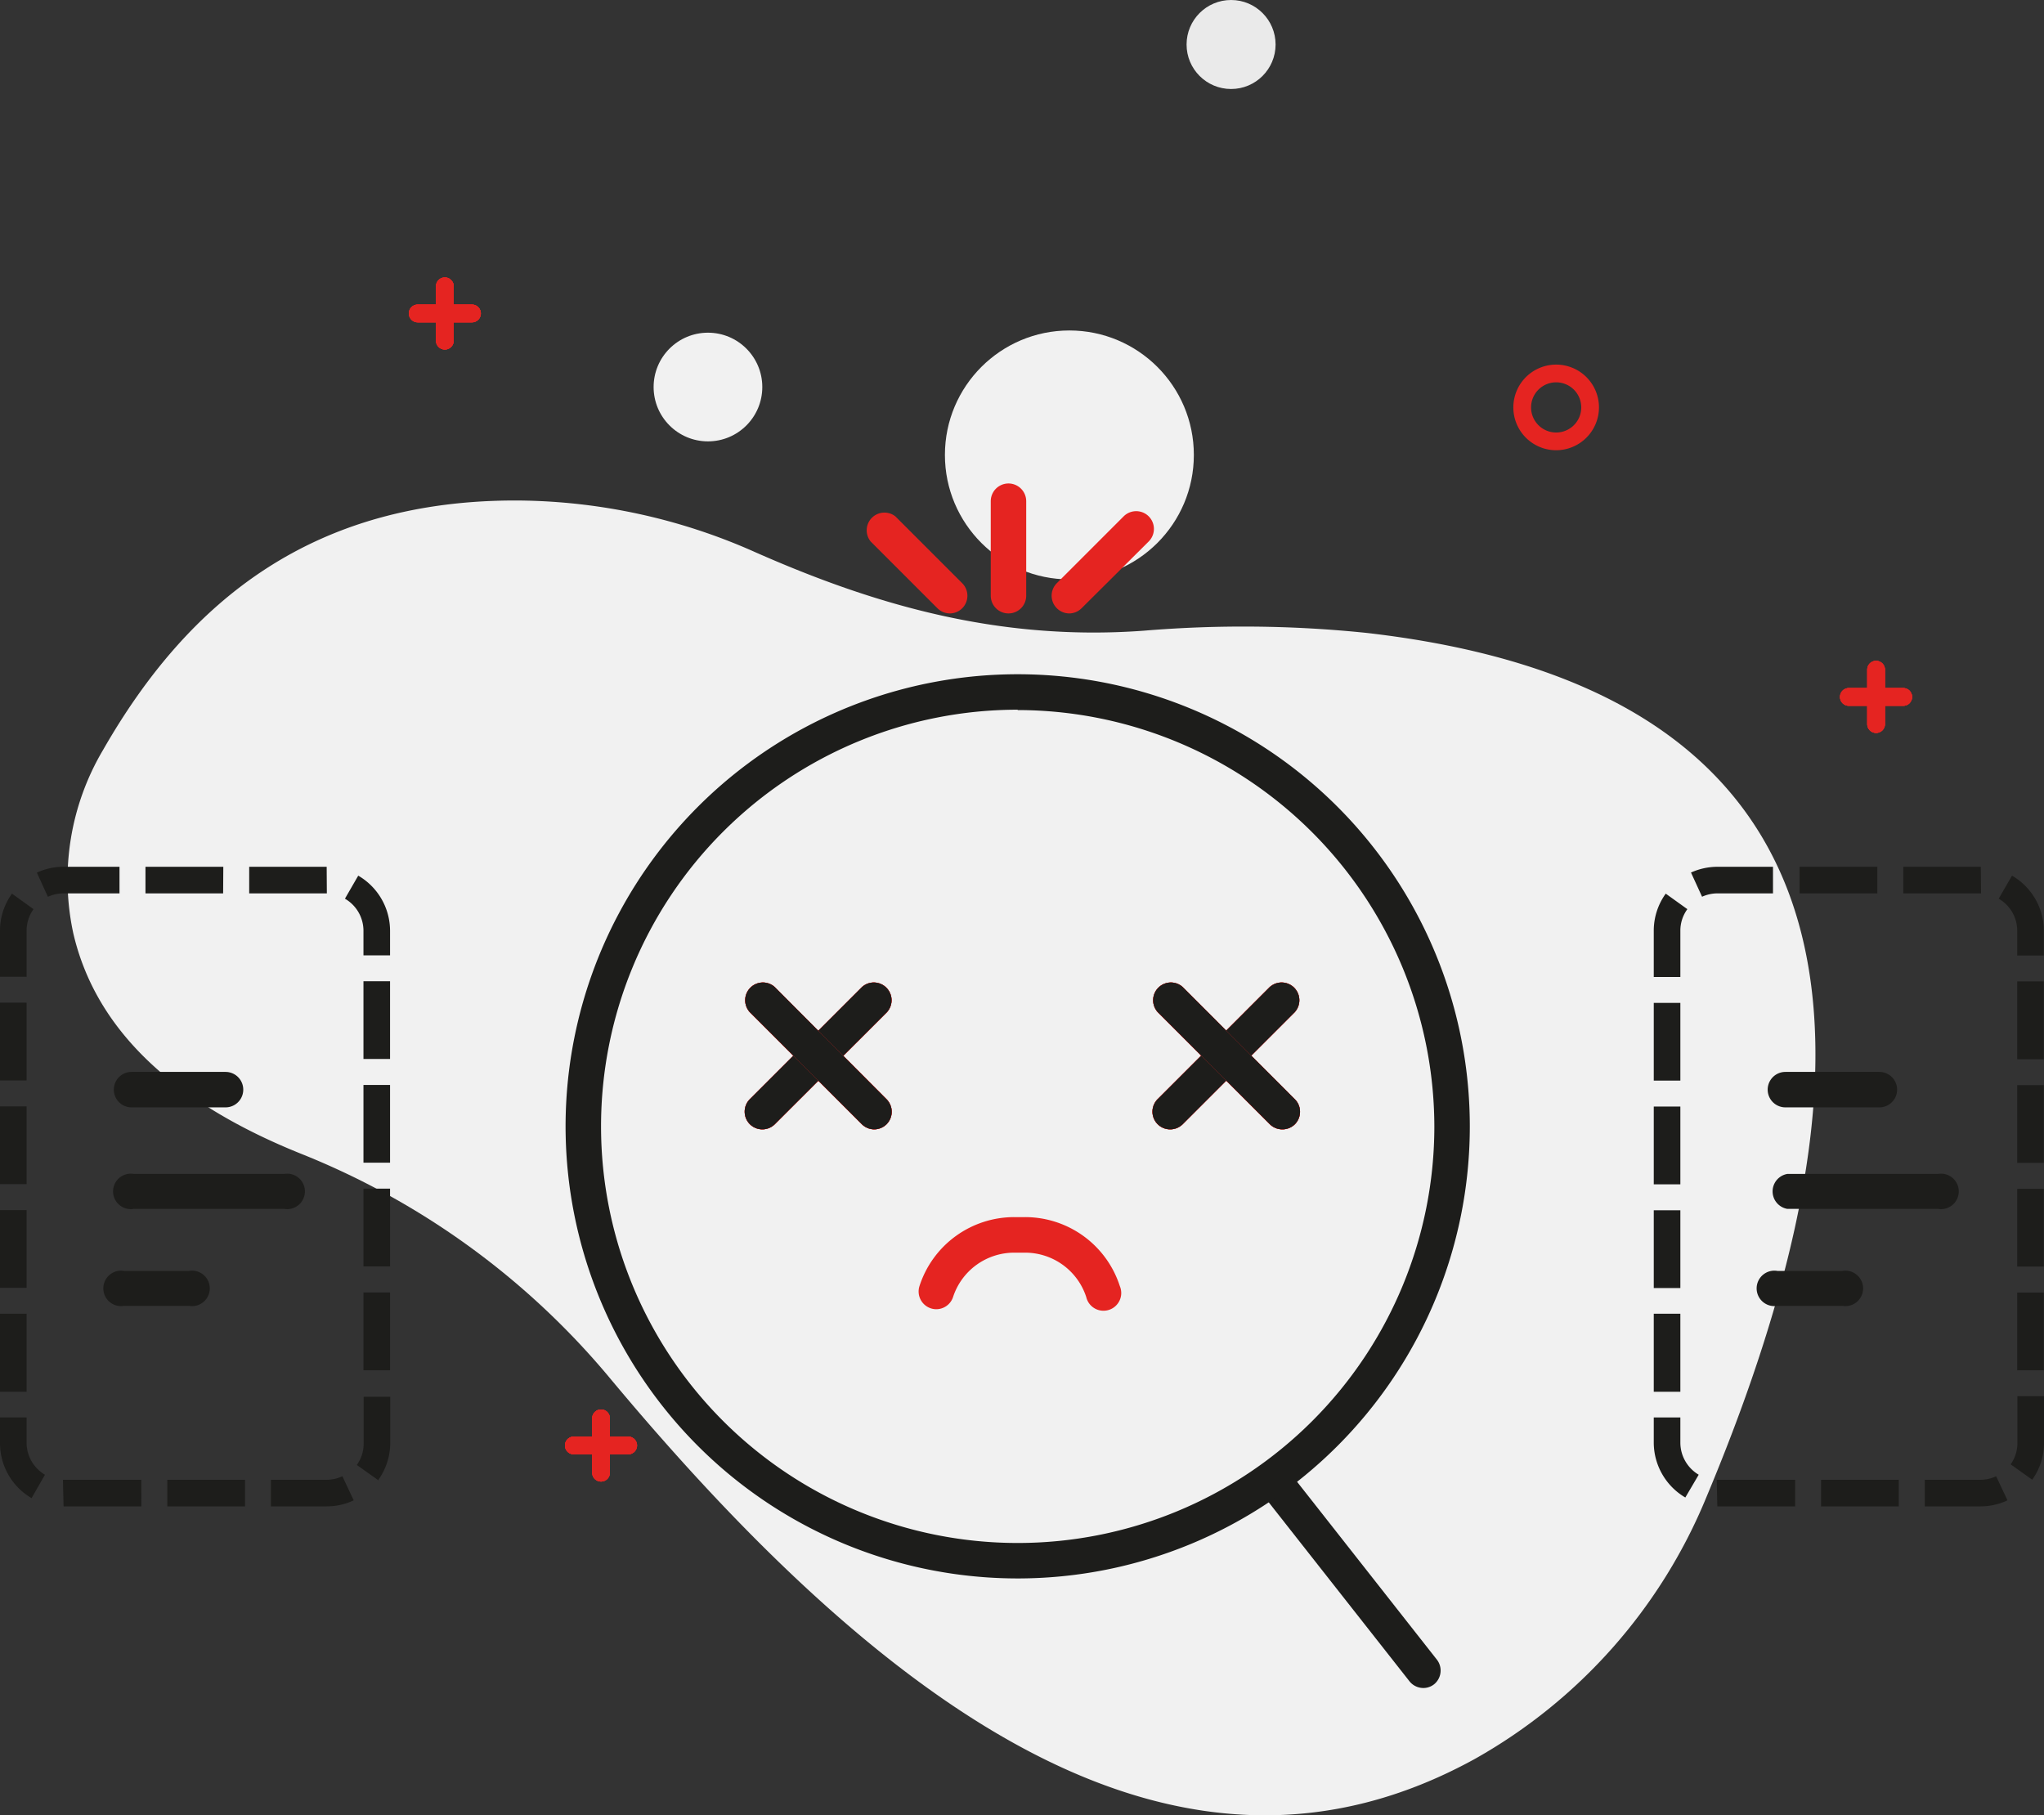 <svg xmlns="http://www.w3.org/2000/svg" viewBox="0 0 230.57 204.78"><rect x="0" y="0" width="230.57" height="204.78" fill="#333333" stroke="none"/><defs><style>.cls-1{fill:#f1f1f1;}.cls-2{fill:#1d1d1b;}.cls-3{fill:#e52421;}.cls-4{fill:#eaeaea;}</style></defs><g id="Layer_2" data-name="Layer 2"><g id="Layer_2-2" data-name="Layer 2"><path class="cls-1" d="M192.5,168.86c24.59-58.67,12.5-91.63-38.32-97.46A135.33,135.33,0,0,0,129,71.15c-16.47,1.2-30.54-3-43.81-8.86a66.73,66.73,0,0,0-26.79-5.83c-23-.09-37.08,11.2-46.78,28.15a28.68,28.68,0,0,0-3.35,20.68Q12,121.35,34,130.17a87.52,87.52,0,0,1,34.73,25.21c32.33,38.81,64.8,61.09,97.62,43.05A60,60,0,0,0,192.5,168.86Z"/><path class="cls-2" d="M36.85,169.93H30.56v-3h6.29a4.13,4.13,0,0,0,1.77-.4l1.28,2.72A7.11,7.11,0,0,1,36.85,169.93Zm-9.21,0H18.87v-3h8.77Zm-11.7,0H7.17l-.07-3h8.84ZM3.56,169A7.18,7.18,0,0,1,0,162.76V159.9H3v2.86a4.19,4.19,0,0,0,2.07,3.6Zm39.14-2-2.45-1.74a4.09,4.09,0,0,0,.77-2.41v-5.28h3v5.28A7.18,7.18,0,0,1,42.7,166.91ZM3,157H0V148.2H3Zm41-2.42H41v-8.78h3ZM3,145.28H0v-8.77H3Zm41-2.42H41v-8.77h3ZM3,133.58H0v-8.77H3Zm41-2.42H41v-8.77h3ZM3,121.88H0v-8.77H3Zm41-2.42H41v-8.77h3ZM3,110.19H0V105a7.15,7.15,0,0,1,1.35-4.19l2.43,1.75A4.17,4.17,0,0,0,3,105Zm41-2.42H41V105a4.18,4.18,0,0,0-2.09-3.62l1.5-2.6A7.21,7.21,0,0,1,44,105Zm-38.6-6.61L4.16,98.44a7.1,7.1,0,0,1,3-.66h6.32v3H7.17A4.21,4.21,0,0,0,5.42,101.16Zm31.47-.38H28.11v-3h8.74Zm-11.7,0H16.41v-3h8.78Z"/><path class="cls-3" d="M214.69,79.62h-6.13a1,1,0,0,1,0-2h6.13a1,1,0,0,1,0,2Z"/><path class="cls-3" d="M214.69,79.62h-6.13a1,1,0,0,1,0-2h6.13a1,1,0,0,1,0,2Z"/><path class="cls-3" d="M211.63,82.68a1,1,0,0,1-1-1V75.55a1,1,0,0,1,2,0v6.13A1,1,0,0,1,211.63,82.68Z"/><path class="cls-3" d="M211.63,82.68a1,1,0,0,1-1-1V75.55a1,1,0,0,1,2,0v6.13A1,1,0,0,1,211.63,82.68Z"/><path class="cls-3" d="M175.54,50.79A4.83,4.83,0,1,1,180.37,46,4.84,4.84,0,0,1,175.54,50.79Zm0-7.66A2.83,2.83,0,1,0,178.37,46,2.83,2.83,0,0,0,175.54,43.13Z"/><path class="cls-3" d="M214.69,79.62h-6.13a1,1,0,0,1,0-2h6.13a1,1,0,0,1,0,2Z"/><path class="cls-3" d="M214.69,79.62h-6.13a1,1,0,0,1,0-2h6.13a1,1,0,0,1,0,2Z"/><path class="cls-3" d="M211.63,82.68a1,1,0,0,1-1-1V75.55a1,1,0,0,1,2,0v6.13A1,1,0,0,1,211.63,82.68Z"/><path class="cls-3" d="M211.63,82.68a1,1,0,0,1-1-1V75.55a1,1,0,0,1,2,0v6.13A1,1,0,0,1,211.63,82.68Z"/><path class="cls-3" d="M70.86,164.06H64.73a1,1,0,0,1,0-2h6.13a1,1,0,1,1,0,2Z"/><path class="cls-3" d="M70.86,164.06H64.73a1,1,0,0,1,0-2h6.13a1,1,0,1,1,0,2Z"/><path class="cls-3" d="M67.8,167.13a1,1,0,0,1-1-1V160a1,1,0,0,1,2,0v6.13A1,1,0,0,1,67.8,167.13Z"/><path class="cls-3" d="M67.8,167.13a1,1,0,0,1-1-1V160a1,1,0,0,1,2,0v6.13A1,1,0,0,1,67.8,167.13Z"/><path class="cls-3" d="M70.86,164.06H64.73a1,1,0,0,1,0-2h6.13a1,1,0,1,1,0,2Z"/><path class="cls-3" d="M70.86,164.06H64.73a1,1,0,0,1,0-2h6.13a1,1,0,1,1,0,2Z"/><path class="cls-3" d="M67.8,167.13a1,1,0,0,1-1-1V160a1,1,0,0,1,2,0v6.13A1,1,0,0,1,67.8,167.13Z"/><path class="cls-3" d="M67.8,167.13a1,1,0,0,1-1-1V160a1,1,0,0,1,2,0v6.13A1,1,0,0,1,67.8,167.13Z"/><path class="cls-3" d="M53.24,36.36H47.12a1,1,0,1,1,0-2h6.12a1,1,0,0,1,0,2Z"/><path class="cls-3" d="M53.24,36.36H47.12a1,1,0,1,1,0-2h6.12a1,1,0,0,1,0,2Z"/><path class="cls-3" d="M50.18,39.43a1,1,0,0,1-1-1V32.3a1,1,0,0,1,2,0v6.13A1,1,0,0,1,50.18,39.43Z"/><path class="cls-3" d="M50.18,39.43a1,1,0,0,1-1-1V32.3a1,1,0,0,1,2,0v6.13A1,1,0,0,1,50.18,39.43Z"/><path class="cls-3" d="M53.24,36.36H47.12a1,1,0,1,1,0-2h6.12a1,1,0,0,1,0,2Z"/><path class="cls-3" d="M53.24,36.36H47.12a1,1,0,1,1,0-2h6.12a1,1,0,0,1,0,2Z"/><path class="cls-3" d="M50.18,39.43a1,1,0,0,1-1-1V32.3a1,1,0,0,1,2,0v6.13A1,1,0,0,1,50.18,39.43Z"/><path class="cls-3" d="M50.18,39.43a1,1,0,0,1-1-1V32.3a1,1,0,0,1,2,0v6.13A1,1,0,0,1,50.18,39.43Z"/><path class="cls-2" d="M25.44,124.92H14.84a2,2,0,1,1,0-4h10.6a2,2,0,1,1,0,4Z"/><path class="cls-2" d="M32.05,136.37H15.1a2,2,0,1,1,0-3.94H32.05a2,2,0,1,1,0,3.94Z"/><path class="cls-2" d="M21.27,147.31H14a2,2,0,1,1,0-3.94h7.32a2,2,0,1,1,0,3.94Z"/><path class="cls-2" d="M223.41,169.93h-6.29v-3h6.29a4.12,4.12,0,0,0,1.76-.4l1.28,2.72A7.1,7.1,0,0,1,223.41,169.93Zm-9.22,0h-8.77v-3h8.77Zm-11.69,0h-8.78l-.07-3h8.85Zm-12.39-1a7.2,7.2,0,0,1-3.56-6.19V159.9h3v2.86a4.21,4.21,0,0,0,2.07,3.6Zm39.14-2-2.44-1.74a4.16,4.16,0,0,0,.76-2.42v-5.27h3v5.28A7.11,7.11,0,0,1,229.25,166.91ZM189.55,157h-3V148.2h3Zm41-2.42h-3v-8.77h3Zm-41-9.28h-3v-8.77h3Zm41-2.42h-3v-8.77h3Zm-41-9.28h-3v-8.77h3Zm41-2.42h-3v-8.77h3Zm-41-9.28h-3v-8.77h3Zm41-2.41h-3v-8.78h3Zm-41-9.28h-3V105a7.15,7.15,0,0,1,1.35-4.19l2.44,1.75a4.11,4.11,0,0,0-.79,2.44Zm41-2.42h-3V105a4.18,4.18,0,0,0-2.09-3.62l1.5-2.6a7.19,7.19,0,0,1,3.59,6.22ZM192,101.16l-1.25-2.73a7.23,7.23,0,0,1,3-.65H200v3h-6.32A4.21,4.21,0,0,0,192,101.16Zm31.47-.38h-8.77v-3h8.74Zm-11.7,0H203v-3h8.77Z"/><path class="cls-2" d="M212,124.92h-10.6a2,2,0,0,1,0-4H212a2,2,0,0,1,0,4Z"/><path class="cls-2" d="M218.61,136.37h-17a2,2,0,0,1,0-3.94h17a2,2,0,1,1,0,3.94Z"/><path class="cls-2" d="M160.55,190.42a2,2,0,0,1-1.55-.75l-16.35-20.79a2,2,0,0,1,3.1-2.44l16.35,20.8a2,2,0,0,1-.33,2.76A1.94,1.94,0,0,1,160.55,190.42Z"/><path class="cls-2" d="M207.82,147.31H200.5a2,2,0,1,1,0-3.94h7.32a2,2,0,1,1,0,3.94Z"/><circle class="cls-1" cx="120.63" cy="51.32" r="14.04"/><circle class="cls-1" cx="79.86" cy="43.66" r="6.13"/><circle class="cls-4" cx="138.87" cy="5.02" r="5.02"/><path class="cls-3" d="M113.76,69.2a2,2,0,0,1-2-2V56.54a2,2,0,0,1,4,0V67.2A2,2,0,0,1,113.76,69.2Z"/><path class="cls-3" d="M120.63,69.2a2,2,0,0,1-1.42-3.41l7.54-7.54a2,2,0,1,1,2.83,2.83L122,68.62A2,2,0,0,1,120.63,69.2Z"/><path class="cls-3" d="M107.17,69.2a2,2,0,0,1-1.42-.58l-7.54-7.54A2,2,0,0,1,101,58.25l7.54,7.54a2,2,0,0,1,0,2.83A2,2,0,0,1,107.17,69.2Z"/><path class="cls-2" d="M114.8,178.06a51,51,0,1,1,51-50.95A51,51,0,0,1,114.8,178.06Zm0-98a47,47,0,1,0,47,47A47.07,47.07,0,0,0,114.8,80.1Z"/><path class="cls-3" d="M132,127.4a2,2,0,0,1-1.41-.58,2,2,0,0,1,0-2.83l12.64-12.64a2,2,0,0,1,2.82,2.83l-12.64,12.64A2,2,0,0,1,132,127.4Z"/><path class="cls-3" d="M132,127.4a2,2,0,0,1-1.41-.58,2,2,0,0,1,0-2.83l12.64-12.64a2,2,0,0,1,2.82,2.83l-12.64,12.64A2,2,0,0,1,132,127.4Z"/><path class="cls-3" d="M144.65,127.4a2,2,0,0,1-1.41-.58L130.6,114.18a2,2,0,0,1,2.82-2.83L146.06,124a2,2,0,0,1,0,2.83A2,2,0,0,1,144.65,127.4Z"/><path class="cls-3" d="M144.65,127.4a2,2,0,0,1-1.41-.58L130.6,114.18a2,2,0,0,1,2.82-2.83L146.06,124a2,2,0,0,1,0,2.83A2,2,0,0,1,144.65,127.4Z"/><path class="cls-3" d="M132,127.4a2,2,0,0,1-1.41-.58,2,2,0,0,1,0-2.83l12.64-12.64a2,2,0,0,1,2.82,2.83l-12.64,12.64A2,2,0,0,1,132,127.4Z"/><path class="cls-2" d="M132,127.4a2,2,0,0,1-1.41-.58,2,2,0,0,1,0-2.83l12.64-12.64a2,2,0,0,1,2.82,2.83l-12.64,12.64A2,2,0,0,1,132,127.4Z"/><path class="cls-3" d="M144.65,127.4a2,2,0,0,1-1.41-.58L130.6,114.18a2,2,0,0,1,2.82-2.83L146.06,124a2,2,0,0,1,0,2.83A2,2,0,0,1,144.65,127.4Z"/><path class="cls-2" d="M144.65,127.4a2,2,0,0,1-1.41-.58L130.6,114.18a2,2,0,0,1,2.82-2.83L146.06,124a2,2,0,0,1,0,2.83A2,2,0,0,1,144.65,127.4Z"/><path class="cls-3" d="M86,127.4a2,2,0,0,1-1.41-.58,2,2,0,0,1,0-2.83l12.64-12.64a2,2,0,0,1,2.82,2.83L87.4,126.82A2,2,0,0,1,86,127.4Z"/><path class="cls-3" d="M86,127.4a2,2,0,0,1-1.41-.58,2,2,0,0,1,0-2.83l12.64-12.64a2,2,0,0,1,2.82,2.83L87.4,126.82A2,2,0,0,1,86,127.4Z"/><path class="cls-3" d="M98.63,127.4a2,2,0,0,1-1.41-.58L84.58,114.18a2,2,0,0,1,2.82-2.83L100,124a2,2,0,0,1,0,2.83A2,2,0,0,1,98.63,127.4Z"/><path class="cls-3" d="M98.63,127.4a2,2,0,0,1-1.41-.58L84.58,114.18a2,2,0,0,1,2.82-2.83L100,124a2,2,0,0,1,0,2.83A2,2,0,0,1,98.63,127.4Z"/><path class="cls-3" d="M86,127.4a2,2,0,0,1-1.41-.58,2,2,0,0,1,0-2.83l12.64-12.64a2,2,0,0,1,2.82,2.83L87.4,126.82A2,2,0,0,1,86,127.4Z"/><path class="cls-2" d="M86,127.4a2,2,0,0,1-1.41-.58,2,2,0,0,1,0-2.83l12.64-12.64a2,2,0,0,1,2.82,2.83L87.4,126.82A2,2,0,0,1,86,127.4Z"/><path class="cls-3" d="M98.63,127.4a2,2,0,0,1-1.41-.58L84.58,114.18a2,2,0,0,1,2.82-2.83L100,124a2,2,0,0,1,0,2.83A2,2,0,0,1,98.63,127.4Z"/><path class="cls-2" d="M98.63,127.4a2,2,0,0,1-1.41-.58L84.58,114.18a2,2,0,0,1,2.82-2.83L100,124a2,2,0,0,1,0,2.83A2,2,0,0,1,98.63,127.4Z"/><path class="cls-3" d="M105.62,147.69a1.91,1.91,0,0,1-.62-.1,2,2,0,0,1-1.28-2.51,11.23,11.23,0,0,1,10.7-7.78h1.2a11.23,11.23,0,0,1,10.7,7.78,2,2,0,1,1-3.79,1.23,7.25,7.25,0,0,0-6.91-5h-1.2a7.25,7.25,0,0,0-6.91,5A2,2,0,0,1,105.62,147.69Z"/></g></g></svg>